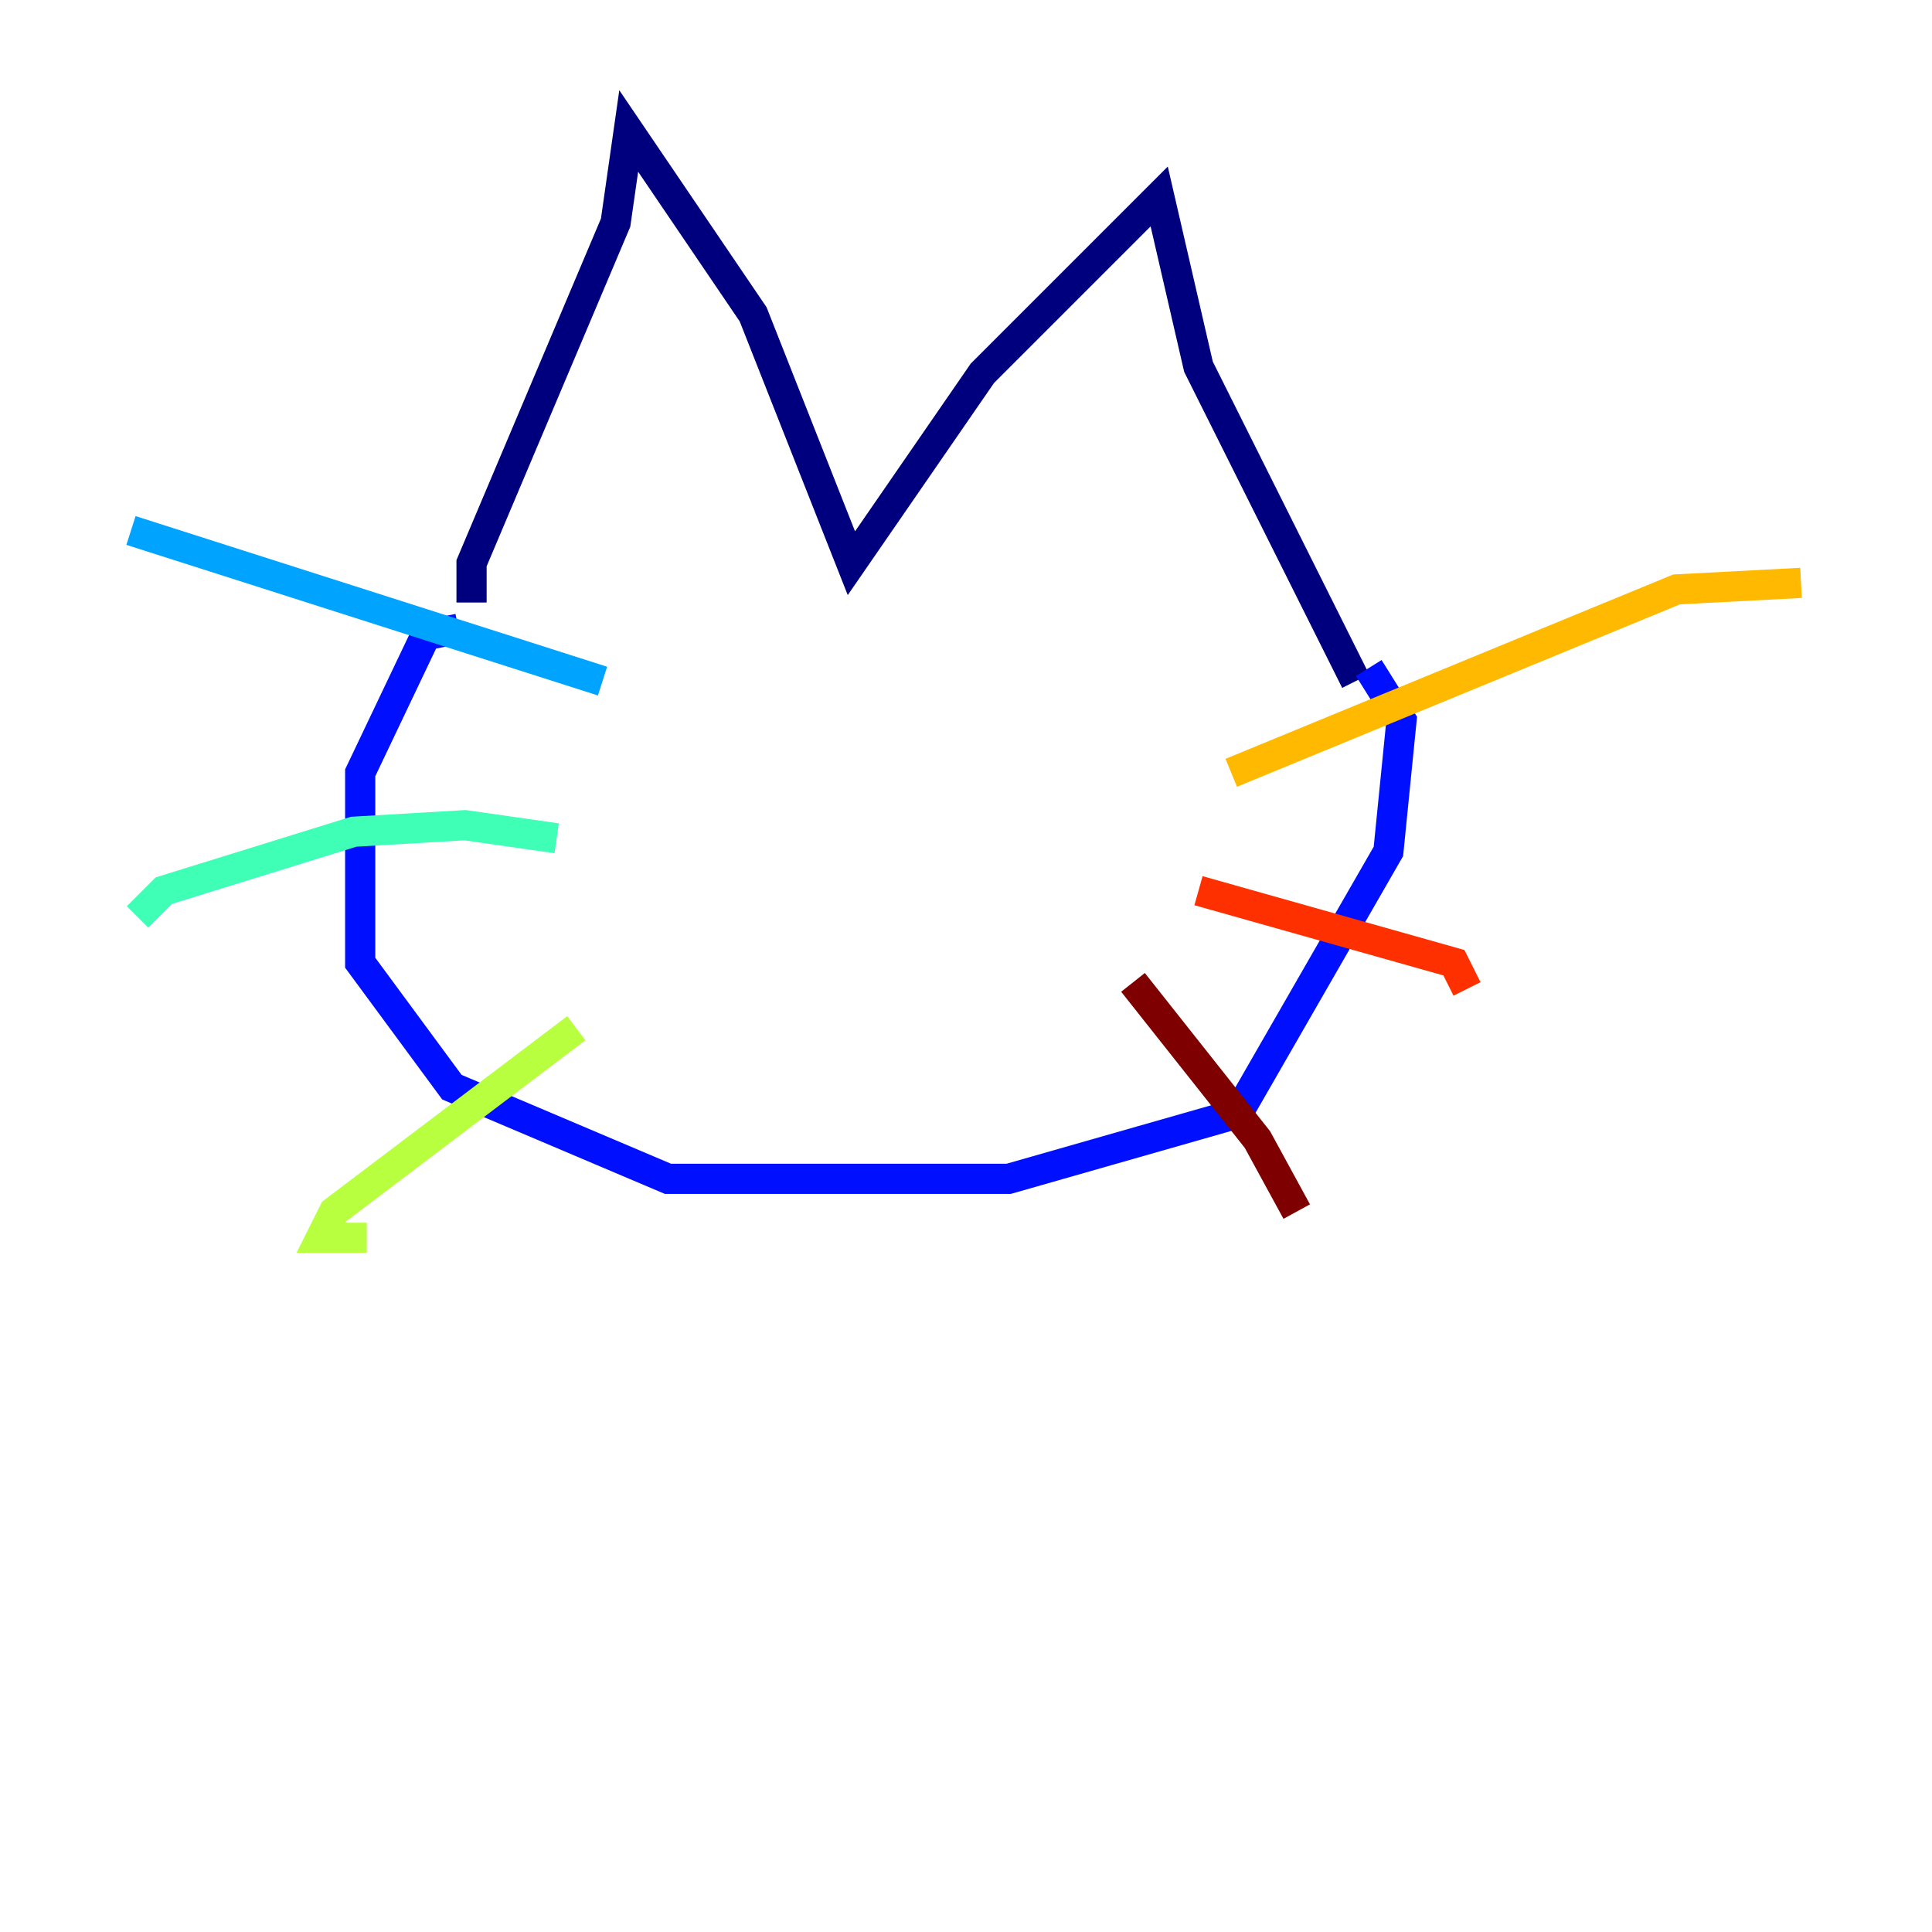 <?xml version="1.0" encoding="utf-8" ?>
<svg baseProfile="tiny" height="128" version="1.2" viewBox="0,0,128,128" width="128" xmlns="http://www.w3.org/2000/svg" xmlns:ev="http://www.w3.org/2001/xml-events" xmlns:xlink="http://www.w3.org/1999/xlink"><defs /><polyline fill="none" points="31.241,39.919 31.241,37.315 40.786,14.752 41.654,8.678 49.898,20.827 56.407,37.315 65.085,24.732 76.8,13.017 79.403,24.298 89.817,45.125" stroke="#00007f" stroke-width="2" /><polyline fill="none" points="30.373,41.654 28.203,42.088 23.864,51.2 23.864,63.783 29.939,72.027 44.258,78.102 66.82,78.102 82.007,73.763 91.986,56.407 92.854,47.729 90.685,44.258" stroke="#0010ff" stroke-width="2" /><polyline fill="none" points="39.919,45.125 8.678,35.146" stroke="#00a4ff" stroke-width="2" /><polyline fill="none" points="36.881,55.539 30.807,54.671 23.43,55.105 10.848,59.01 9.112,60.746" stroke="#3fffb7" stroke-width="2" /><polyline fill="none" points="38.183,68.122 22.129,80.271 21.261,82.007 24.298,82.007" stroke="#b7ff3f" stroke-width="2" /><polyline fill="none" points="81.573,51.2 111.078,39.051 119.322,38.617" stroke="#ffb900" stroke-width="2" /><polyline fill="none" points="79.403,59.01 96.325,63.783 97.193,65.519" stroke="#ff3000" stroke-width="2" /><polyline fill="none" points="75.064,65.085 83.308,75.498 85.912,80.271" stroke="#7f0000" stroke-width="2" /></svg>